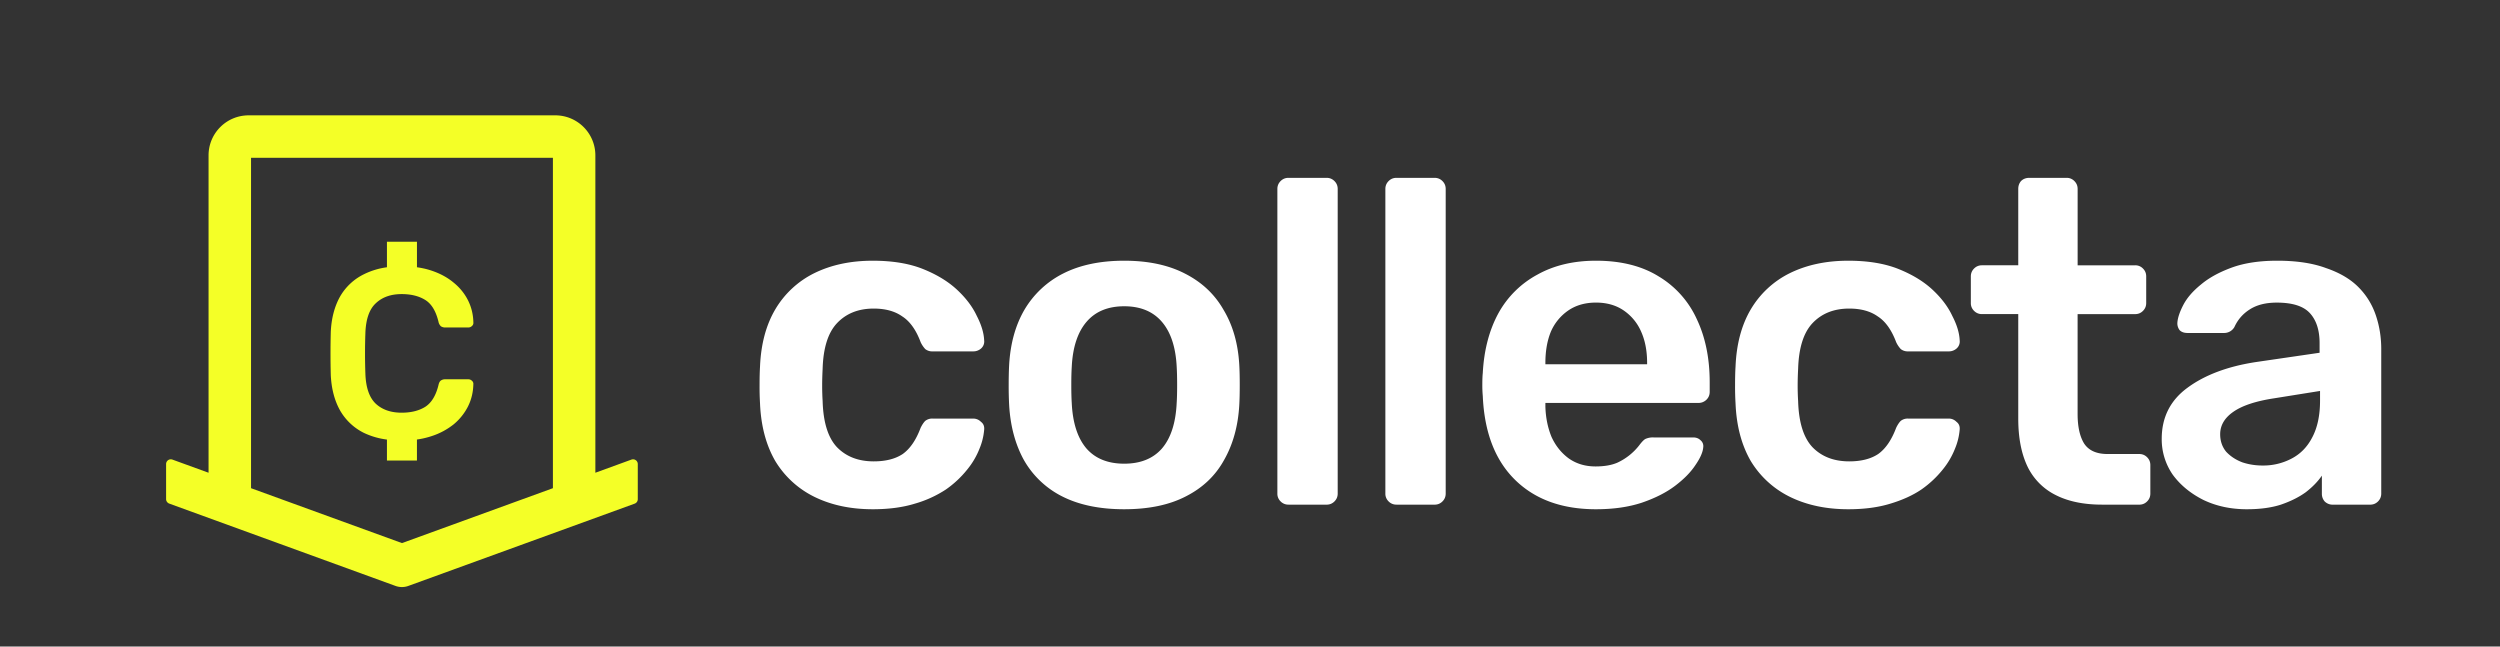 <svg xmlns="http://www.w3.org/2000/svg" fill="none" viewBox="0 0 116 30">
  <rect x="0" y="0" width="116" height="30" fill="#333333" stroke="none"/>
  <path d="M40.497 23.629c-1.025 0-1.929-.192-2.712-.577a4.366 4.366 0 01-1.815-1.665c-.427-.74-.662-1.63-.705-2.67a13.068 13.068 0 01-.021-.833c0-.356.007-.648.021-.875.043-1.04.278-1.922.705-2.649a4.324 4.324 0 011.815-1.686c.783-.385 1.687-.577 2.712-.577.911 0 1.687.128 2.328.384.64.257 1.167.577 1.58.961.413.385.72.79.919 1.217.213.413.327.79.341 1.132a.431.431 0 01-.15.385.54.54 0 01-.362.128h-1.88a.516.516 0 01-.341-.107 1.243 1.243 0 01-.214-.32c-.213-.57-.498-.968-.854-1.196-.342-.242-.783-.363-1.324-.363-.712 0-1.281.228-1.708.683-.413.442-.634 1.146-.662 2.114-.029.541-.029 1.04 0 1.495.028.983.249 1.695.662 2.136.427.441.996.662 1.708.662.555 0 1.004-.114 1.346-.342.341-.242.619-.648.832-1.217.071-.143.143-.25.214-.32a.517.517 0 01.342-.107h1.879c.142 0 .263.05.363.15.114.085.164.206.15.362a2.89 2.89 0 01-.214.876 3.59 3.59 0 01-.577.982 4.706 4.706 0 01-.982.918 5.242 5.242 0 01-1.452.662c-.556.171-1.203.257-1.944.257zm11.667 0c-1.14 0-2.1-.2-2.883-.598a4.227 4.227 0 01-1.773-1.687c-.399-.726-.626-1.573-.683-2.542a16.526 16.526 0 01-.022-.94c0-.37.008-.682.022-.939.057-.982.292-1.83.704-2.541a4.366 4.366 0 011.794-1.687c.783-.399 1.73-.598 2.84-.598 1.111 0 2.05.2 2.82.598.783.399 1.38.96 1.793 1.687.427.712.67 1.559.726 2.541.015.257.022.57.022.94s-.007.683-.022.94c-.056.968-.291 1.815-.704 2.54-.399.727-.99 1.29-1.773 1.688-.769.399-1.722.598-2.861.598zm0-2.114c.754 0 1.338-.235 1.75-.705.414-.484.641-1.189.684-2.114.014-.214.021-.492.021-.833 0-.342-.007-.62-.02-.833-.044-.911-.271-1.609-.684-2.093-.413-.484-.997-.726-1.751-.726-.755 0-1.339.242-1.752.726-.412.484-.64 1.182-.683 2.093-.014.213-.021.491-.021.833 0 .341.007.62.021.833.043.925.27 1.63.683 2.114.413.47.997.705 1.752.705zm7.62 1.9a.494.494 0 01-.364-.15.49.49 0 01-.15-.362V8.765c0-.142.05-.263.15-.363.1-.1.22-.15.363-.15h1.773c.142 0 .263.05.363.15.1.1.15.221.15.363v14.138c0 .142-.05.263-.15.363-.1.1-.221.15-.363.15h-1.773zm5.01 0a.494.494 0 01-.363-.15.49.49 0 01-.15-.362V8.765c0-.142.05-.263.15-.363.1-.1.22-.15.363-.15h1.773c.142 0 .263.05.363.15.1.1.15.221.15.363v14.138c0 .142-.05.263-.15.363-.1.1-.221.15-.363.15h-1.773zm9.26.214c-1.58 0-2.832-.456-3.758-1.367-.925-.911-1.423-2.207-1.495-3.887a5.535 5.535 0 01-.021-.534c0-.227.007-.405.021-.533.057-1.068.3-1.994.727-2.777a4.492 4.492 0 011.815-1.793c.769-.428 1.672-.641 2.712-.641 1.153 0 2.121.242 2.904.726a4.453 4.453 0 011.773 1.986c.398.84.598 1.815.598 2.926v.448c0 .143-.05.264-.15.363a.52.52 0 01-.384.15h-7.09v.17c.014.499.106.962.277 1.389.185.413.449.747.79 1.003.356.257.776.385 1.26.385.4 0 .734-.057 1.004-.171a2.738 2.738 0 001.025-.812c.128-.17.228-.27.3-.299a.83.83 0 01.362-.064h1.837c.142 0 .256.043.341.128a.35.35 0 01.129.32c-.015.229-.136.506-.363.834-.214.327-.527.647-.94.96-.413.314-.933.577-1.559.79-.612.2-1.317.3-2.114.3zm-2.348-6.727h4.72v-.064c0-.556-.093-1.04-.278-1.452a2.293 2.293 0 00-.812-.983c-.356-.242-.783-.363-1.281-.363-.499 0-.926.121-1.282.363a2.3 2.3 0 00-.811.983c-.17.413-.256.896-.256 1.452v.064zm14.055 6.727c-1.025 0-1.93-.192-2.712-.577a4.365 4.365 0 01-1.816-1.665c-.427-.74-.662-1.63-.704-2.67a12.982 12.982 0 01-.022-.833c0-.356.007-.648.022-.875.042-1.04.277-1.922.704-2.649a4.323 4.323 0 011.816-1.686c.783-.385 1.687-.577 2.712-.577.91 0 1.687.128 2.328.384.64.257 1.167.577 1.58.961.413.385.719.79.918 1.217.214.413.328.79.342 1.132a.43.43 0 01-.15.385.539.539 0 01-.363.128h-1.88a.517.517 0 01-.34-.107 1.246 1.246 0 01-.214-.32c-.214-.57-.499-.968-.855-1.196-.341-.242-.783-.363-1.324-.363-.711 0-1.28.228-1.708.683-.413.442-.633 1.146-.662 2.114-.029.541-.029 1.04 0 1.495.028.983.25 1.695.662 2.136.427.441.997.662 1.708.662.556 0 1.004-.114 1.346-.342.341-.242.62-.648.833-1.217.07-.143.142-.25.213-.32a.517.517 0 01.342-.107h1.88a.49.49 0 01.362.15c.114.085.164.206.15.362a2.886 2.886 0 01-.214.876 3.61 3.61 0 01-.576.982 4.707 4.707 0 01-.983.918c-.398.271-.883.492-1.452.662-.555.171-1.203.257-1.943.257zm11.773-.214c-.855 0-1.574-.15-2.157-.448a2.864 2.864 0 01-1.303-1.324c-.285-.598-.427-1.338-.427-2.221v-4.848H91.96a.494.494 0 01-.363-.15.49.49 0 01-.15-.362v-1.239c0-.142.05-.263.15-.363.1-.1.22-.15.363-.15h1.687V8.765c0-.142.043-.263.128-.363.1-.1.228-.15.385-.15h1.73a.49.49 0 01.362.15c.1.1.15.221.15.363v3.545h2.67a.49.49 0 01.362.15c.1.1.15.22.15.363v1.239c0 .142-.05.263-.15.363-.1.1-.22.15-.363.15h-2.67v4.633c0 .584.1 1.04.3 1.367.213.327.576.491 1.089.491h1.473c.143 0 .264.05.363.15.1.1.15.22.15.363v1.324c0 .142-.05.263-.15.363-.1.1-.22.15-.363.15h-1.73zm6.72.214c-.74 0-1.409-.143-2.007-.427-.598-.3-1.075-.69-1.431-1.175a2.884 2.884 0 01-.512-1.666c0-.996.398-1.786 1.196-2.37.811-.598 1.879-.997 3.203-1.196l2.926-.427v-.448c0-.598-.15-1.061-.449-1.389-.299-.327-.811-.49-1.537-.49-.513 0-.933.106-1.26.32-.314.199-.549.47-.705.811a.545.545 0 01-.491.278H101.5c-.157 0-.278-.043-.363-.128a.512.512 0 01-.107-.342c.014-.228.107-.506.277-.833.171-.328.442-.64.812-.94.37-.313.847-.576 1.431-.79.583-.213 1.288-.32 2.114-.32.897 0 1.651.114 2.264.342.626.213 1.124.505 1.494.875.371.37.641.804.812 1.303.171.498.256 1.025.256 1.58v6.706c0 .142-.05.263-.149.363-.1.1-.221.15-.363.15h-1.73a.518.518 0 01-.384-.15.536.536 0 01-.129-.363v-.833c-.185.27-.434.527-.747.769-.313.227-.698.42-1.153.576-.442.143-.968.214-1.581.214zm.727-2.029a2.81 2.81 0 001.345-.32c.413-.214.733-.541.961-.983.242-.455.363-1.025.363-1.708v-.449l-2.136.342c-.84.128-1.466.335-1.879.62-.413.284-.619.633-.619 1.046 0 .313.092.584.277.811.2.214.449.378.748.492.299.1.612.149.94.149z" fill="#fff"/>
  <path d="M29.58 21.457a.22.22 0 00-.281-.132l-1.674.61V7.212c0-1.029-.832-1.86-1.86-1.86H11.537c-1.028 0-1.86.831-1.86 1.86v14.723L8 21.325a.235.235 0 00-.074-.013.22.22 0 00-.219.218v1.631c0 .09.058.172.145.205l10.497 3.82a.868.868 0 00.6 0l10.5-3.817a.22.22 0 00.144-.205v-1.63a.238.238 0 00-.013-.077zm-10.929 3.742l-7.003-2.547V7.321h14.007v15.331L18.65 25.2z" fill="#F4FF27"/>
  <path d="M19.347 11.218v1.183c.239.033.463.085.674.155.404.135.748.322 1.033.562.285.232.505.505.663.82.157.314.24.655.247 1.022a.184.184 0 01-.068.168.229.229 0 01-.168.067H20.66a.34.34 0 01-.202-.056.387.387 0 01-.113-.213c-.12-.494-.325-.831-.617-1.01-.292-.18-.655-.27-1.09-.27-.501 0-.902.142-1.201.426-.3.277-.46.738-.483 1.382a26.375 26.375 0 000 1.887c.022.643.183 1.108.483 1.392.3.277.7.416 1.201.416.435 0 .798-.09 1.09-.27.292-.187.498-.524.617-1.01.023-.105.06-.177.113-.214a.34.34 0 01.202-.056h1.067c.067 0 .123.022.168.067a.184.184 0 01.068.169c-.008.367-.09.707-.247 1.022a2.603 2.603 0 01-.663.83 3.235 3.235 0 01-1.033.551 3.84 3.84 0 01-.674.156v.974h-1.392v-.972a3.486 3.486 0 01-1.079-.315 2.603 2.603 0 01-1.1-1.044c-.255-.457-.397-1.004-.427-1.64a40.586 40.586 0 010-2c.03-.628.172-1.171.426-1.628a2.585 2.585 0 011.112-1.044 3.4 3.4 0 011.068-.324v-1.183h1.392z" fill="#F4FF27"/>
</svg>
